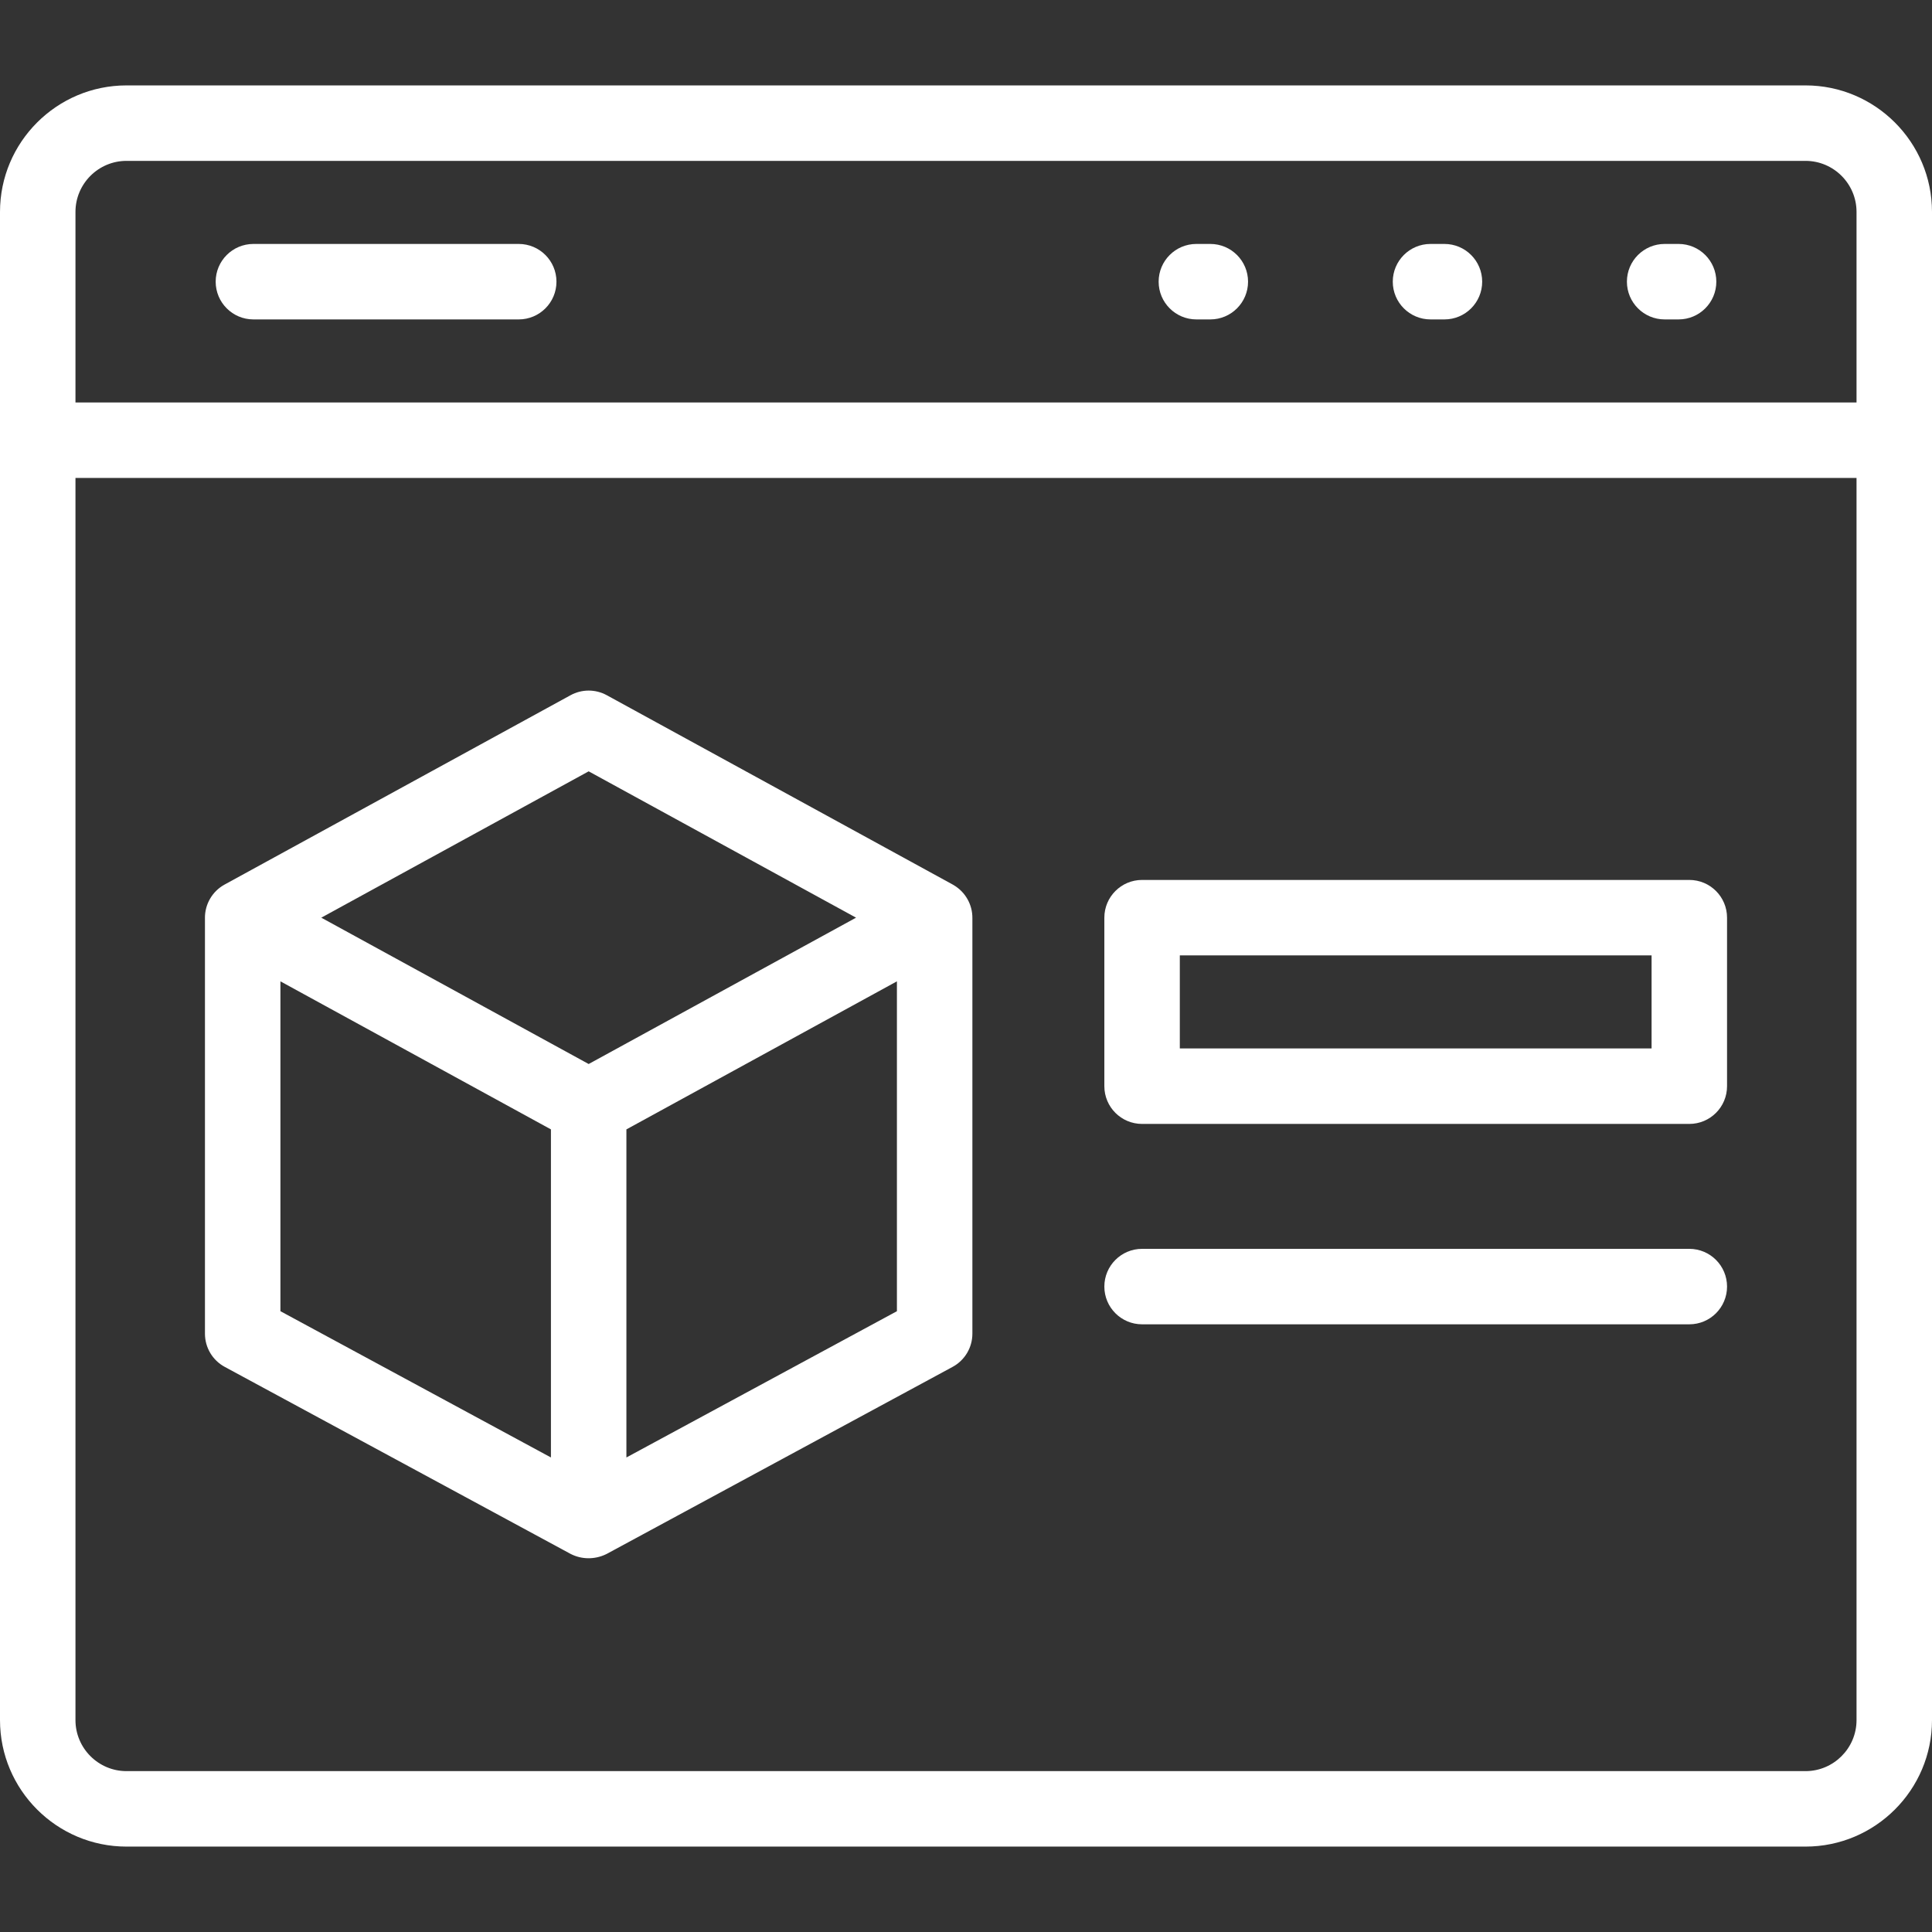 <svg width="512" height="512" viewBox="0 0 512 512" fill="none" xmlns="http://www.w3.org/2000/svg">
<rect x="0" y="0" width="512" height="512" fill="#333333" stroke="none"/>
<g clip-path="url(#clip0)">
<path d="M478.473 22.633H33.527C15.04 22.633 0 37.673 0 56.159V455.841C0 474.327 15.04 489.367 33.527 489.367H478.473C496.96 489.367 512 474.327 512 455.841V56.159C512 37.673 496.96 22.633 478.473 22.633V22.633ZM20 56.159C20 48.701 26.068 42.633 33.527 42.633H478.473C485.932 42.633 492 48.701 492 56.159V106.664H20V56.159ZM492 455.841C492 463.299 485.932 469.367 478.473 469.367H33.527C26.068 469.367 20 463.299 20 455.841V126.664H492V455.841Z" fill="white"/>
<path d="M444.843 64.648H441.149C435.626 64.648 431.149 69.126 431.149 74.648C431.149 80.17 435.626 84.648 441.149 84.648H444.843C450.366 84.648 454.843 80.17 454.843 74.648C454.843 69.126 450.366 64.648 444.843 64.648Z" fill="white"/>
<path d="M382.794 64.648H379.1C373.577 64.648 369.1 69.126 369.1 74.648C369.1 80.17 373.577 84.648 379.1 84.648H382.794C388.317 84.648 392.794 80.17 392.794 74.648C392.794 69.126 388.317 64.648 382.794 64.648Z" fill="white"/>
<path d="M320.746 64.648H317.052C311.529 64.648 307.052 69.126 307.052 74.648C307.052 80.17 311.529 84.648 317.052 84.648H320.746C326.269 84.648 330.746 80.17 330.746 74.648C330.746 69.126 326.269 64.648 320.746 64.648Z" fill="white"/>
<path d="M137.468 64.648H67.157C61.634 64.648 57.157 69.126 57.157 74.648C57.157 80.17 61.634 84.648 67.157 84.648H137.468C142.991 84.648 147.468 80.17 147.468 74.648C147.468 69.126 142.991 64.648 137.468 64.648Z" fill="white"/>
<path d="M54.315 243.353V353.442C54.315 357.115 56.328 360.492 59.559 362.239L151.17 411.775C151.197 411.79 151.235 411.81 151.283 411.834C154.158 413.293 157.558 413.312 160.479 411.949C160.65 411.869 160.775 411.809 160.836 411.775L252.447 362.239C255.677 360.493 257.691 357.116 257.691 353.443V243.359C257.691 243.353 257.691 243.347 257.691 243.341C257.737 239.753 255.847 236.41 252.761 234.58C252.598 234.484 252.501 234.426 252.492 234.421L160.804 184.239C157.812 182.602 154.194 182.602 151.201 184.239L59.513 234.421L59.509 234.423C56.265 236.206 54.267 239.632 54.313 243.334L54.315 243.353ZM74.315 260.066L146.003 299.301V386.244L74.315 347.48V260.066ZM166.004 386.244V299.301L237.692 260.066V347.48L166.004 386.244ZM226.863 243.193L156.004 281.974L85.145 243.193L156.004 204.411L226.863 243.193Z" fill="white"/>
<path d="M302.664 297.851H447.685C453.208 297.851 457.685 293.373 457.685 287.851V243.194C457.685 237.672 453.208 233.194 447.685 233.194H302.664C297.141 233.194 292.664 237.672 292.664 243.194V287.851C292.664 293.373 297.141 297.851 302.664 297.851ZM312.664 253.193H437.685V277.85H312.664V253.193Z" fill="white"/>
<path d="M302.664 350.957H447.685C453.208 350.957 457.685 346.479 457.685 340.957C457.685 335.435 453.208 330.957 447.685 330.957H302.664C297.141 330.957 292.664 335.435 292.664 340.957C292.664 346.479 297.141 350.957 302.664 350.957Z" fill="white"/>
</g>
<defs>
<clipPath id="clip0">
<rect width="512" height="512" fill="white"/>
</clipPath>
</defs>
</svg>
